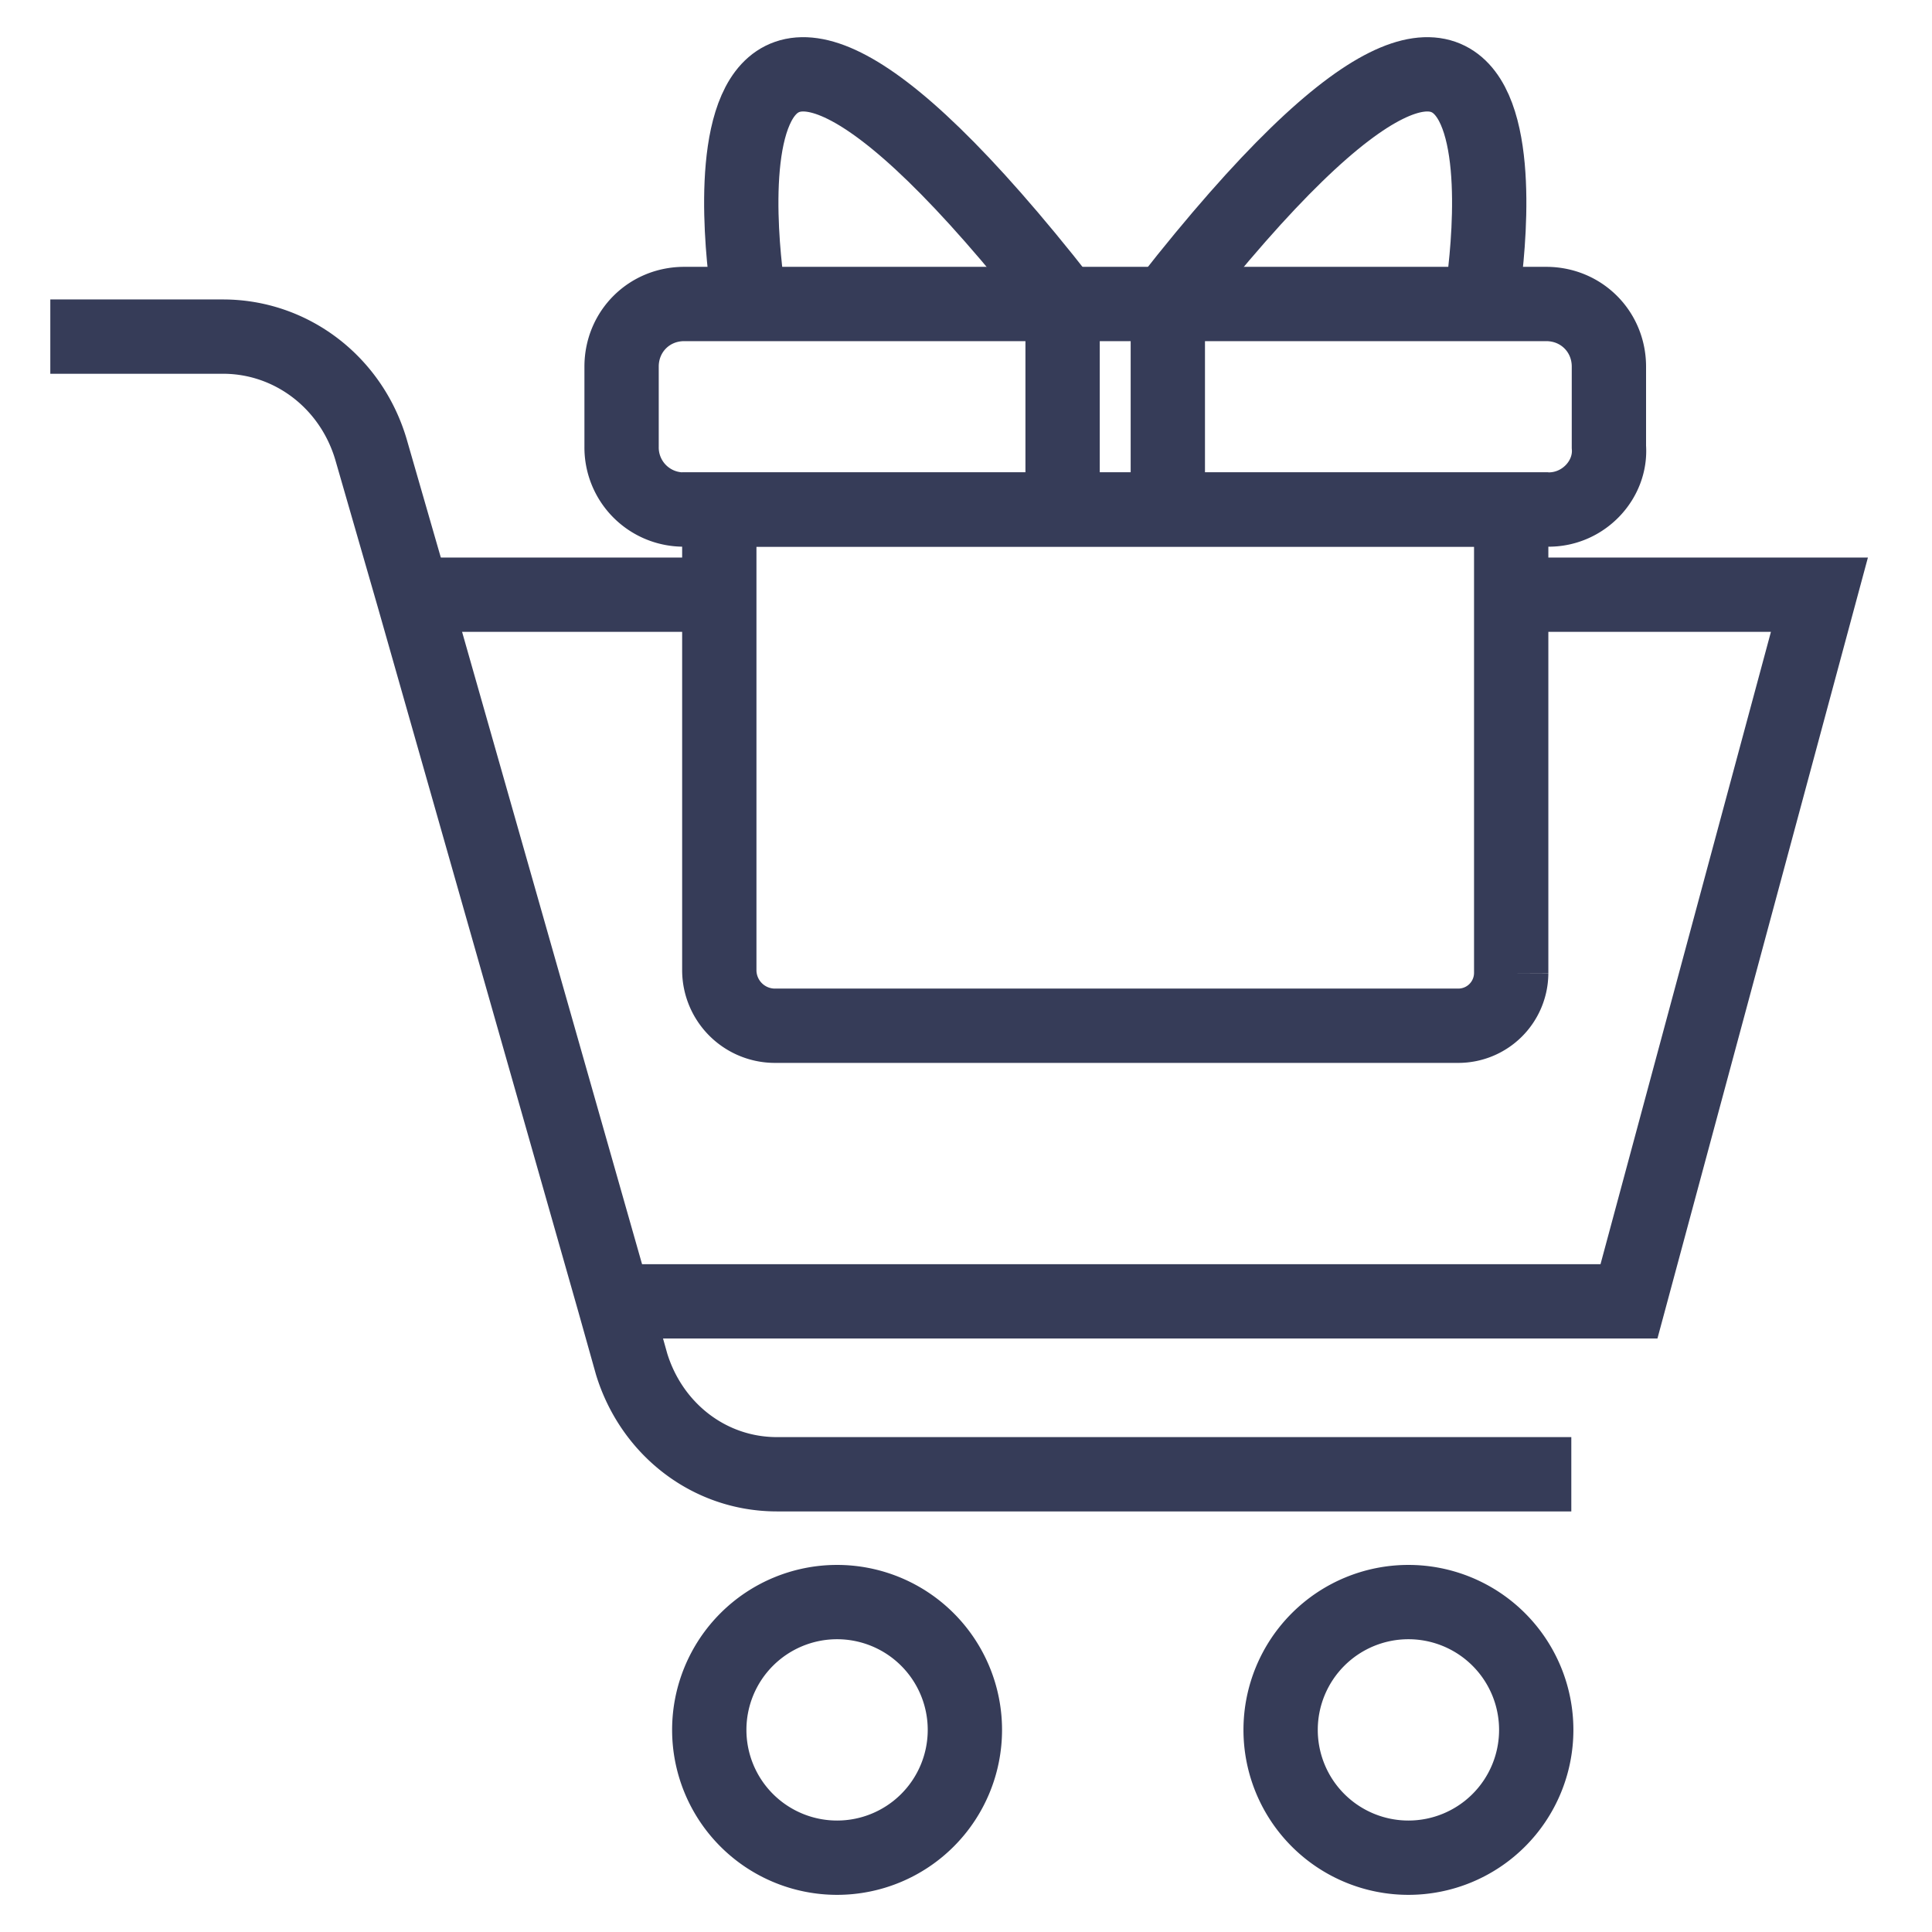 <svg width="26" height="26" fill="none" xmlns="http://www.w3.org/2000/svg"><path d="M9.68 8.003H5.566m14.771 0h4.148l-2.563 9.51H8.263" stroke="#363C58" stroke-miterlimit="10"/><path d="M21.146 19.84h-10.69c-.911 0-1.687-.607-1.956-1.483l-.237-.844-2.697-9.476-.574-1.99c-.27-.91-1.079-1.517-1.99-1.517H.677M11.265 25a1.72 1.72 0 100-3.44 1.72 1.72 0 000 3.44zm7.689 0a1.72 1.72 0 100-3.44 1.72 1.72 0 000 3.44z" stroke="#363C58" stroke-miterlimit="10"/><path d="M19.628 13.804h-9.206a.749.749 0 01-.742-.742V6.857h10.657v6.238a.712.712 0 01-.709.709z" stroke="#363C58" stroke-miterlimit="10"/><path d="M20.842 6.857H9.208a.835.835 0 01-.843-.843v-1.08c0-.472.37-.843.843-.843h11.6c.473 0 .844.371.844.843v1.08c.034.438-.338.843-.81.843z" stroke="#363C58" stroke-miterlimit="10"/><path d="M10.085 4.058s-1.18-6.88 4.215 0v2.799m5.632-2.799s1.18-6.88-4.216 0v2.799" stroke="#363C58" stroke-miterlimit="10"/></svg>